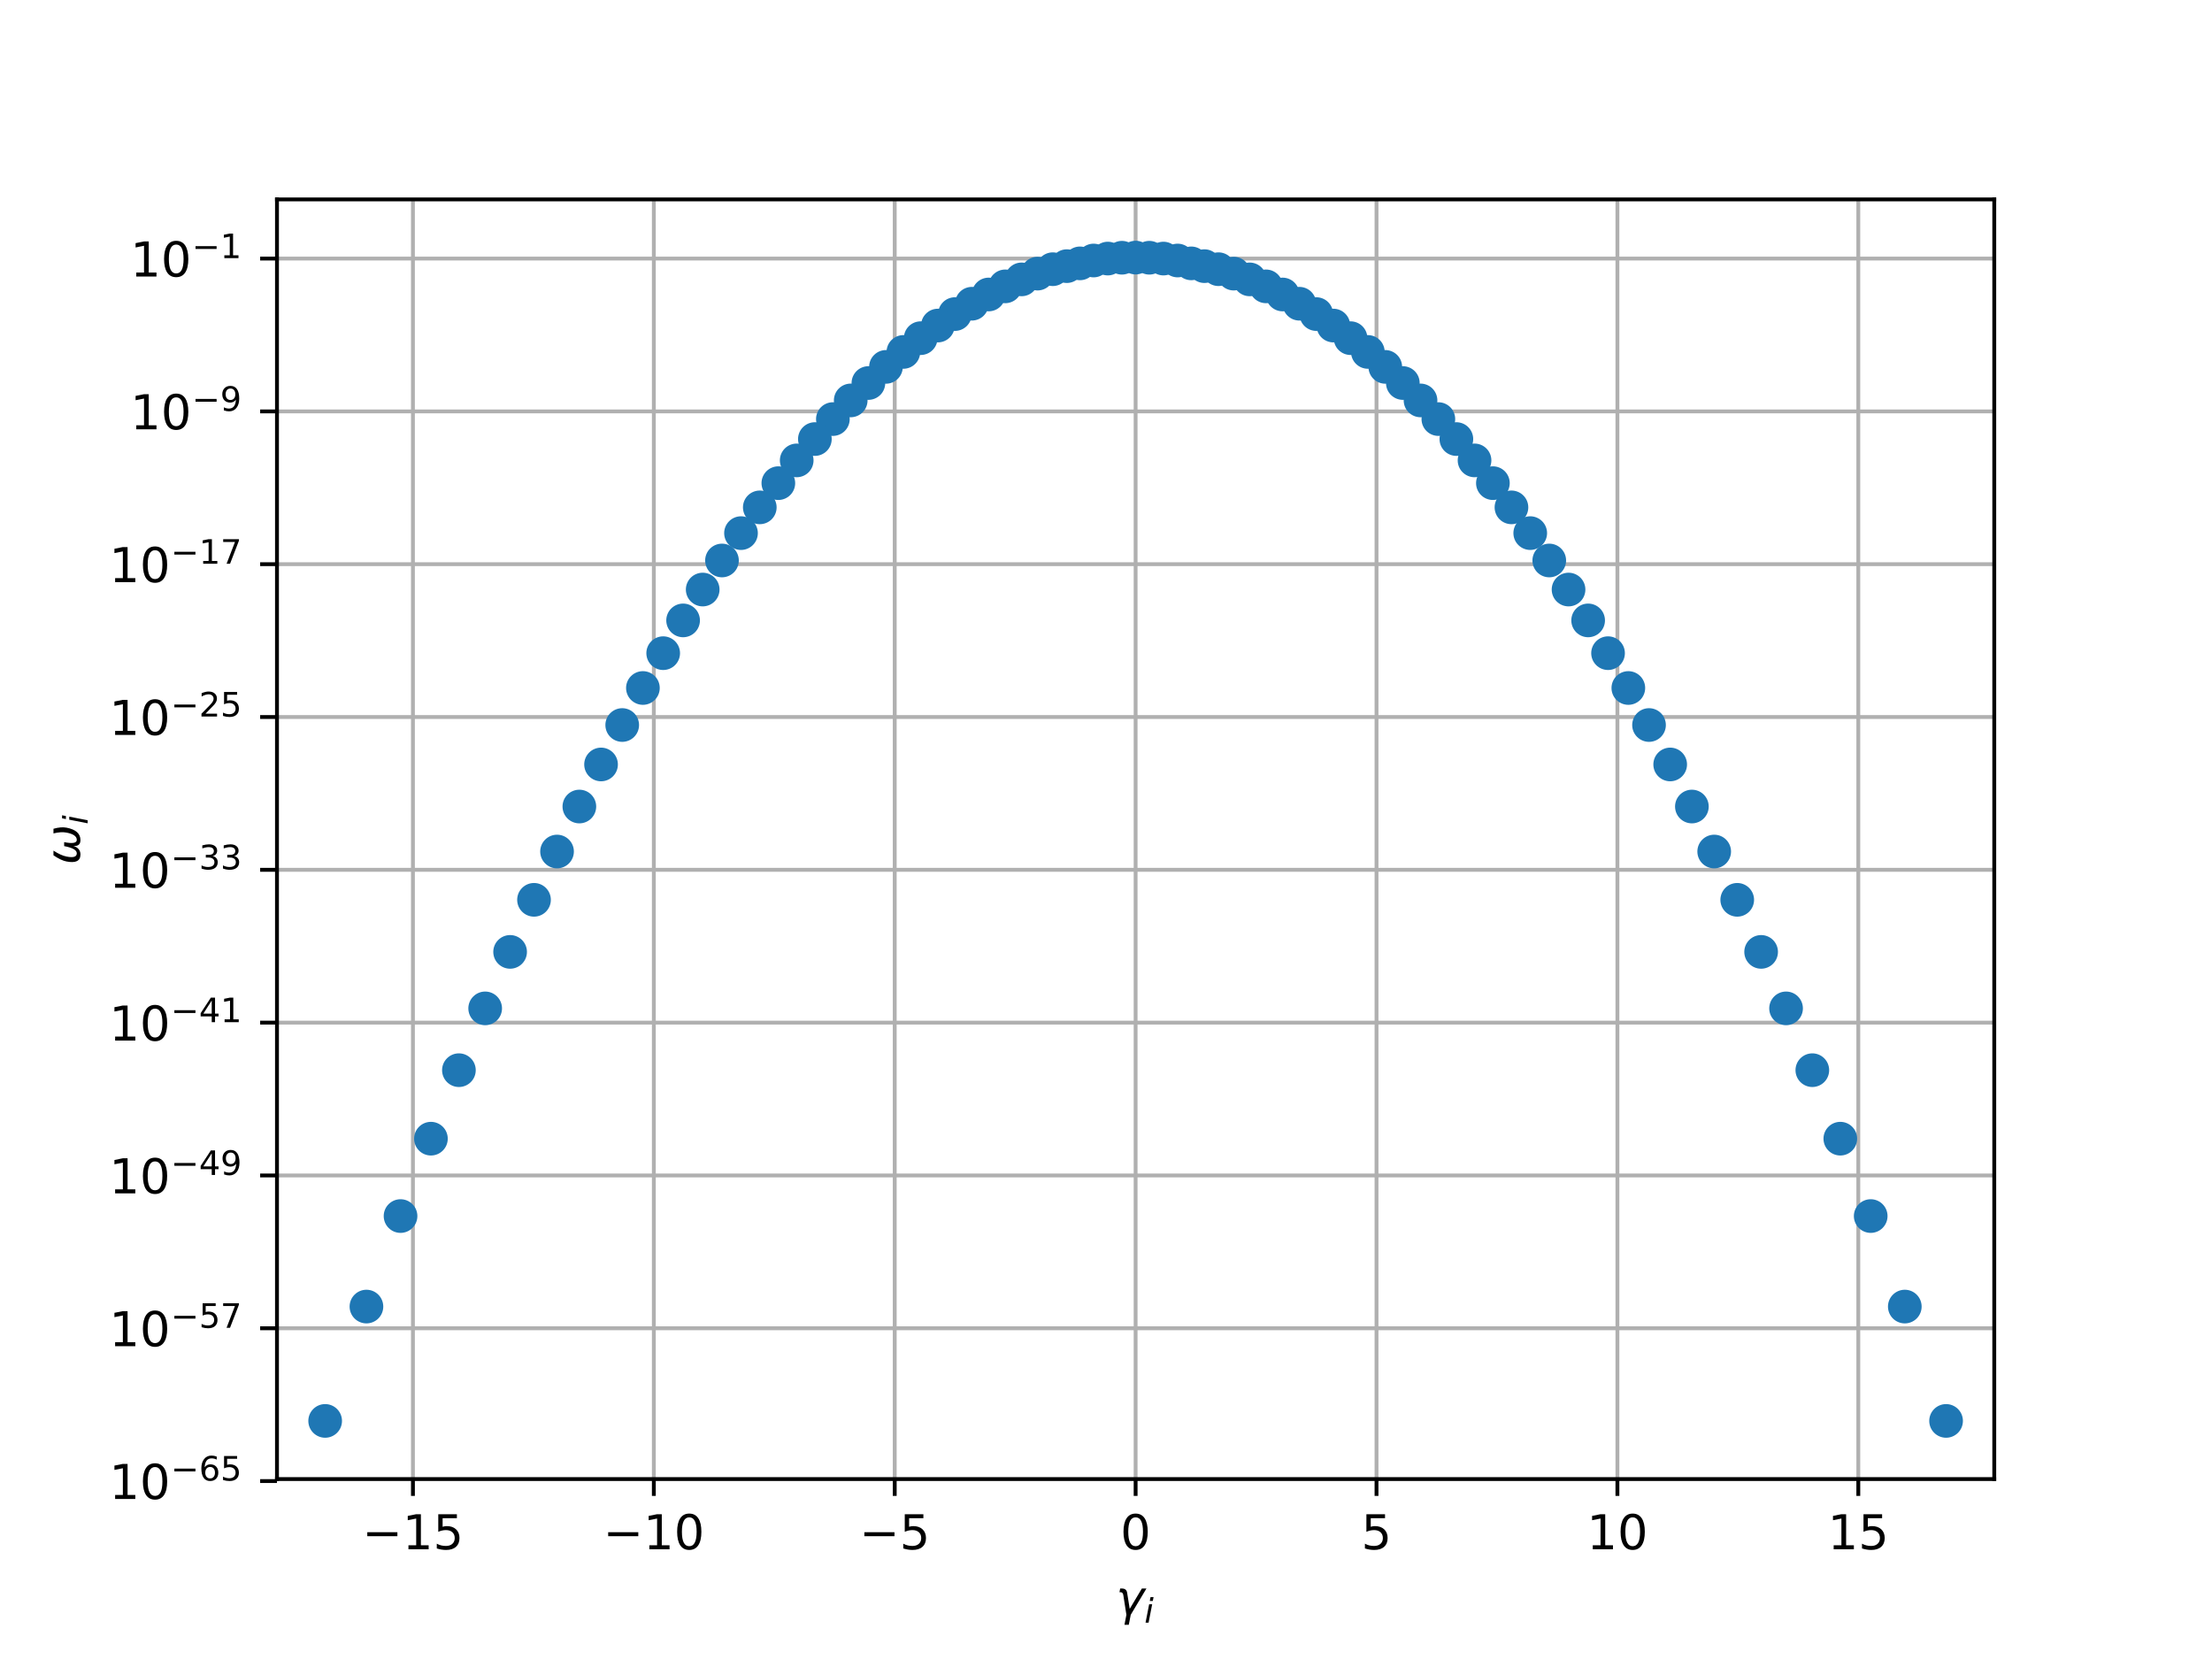 <?xml version="1.0" encoding="utf-8" standalone="no"?>
<!DOCTYPE svg PUBLIC "-//W3C//DTD SVG 1.1//EN"
  "http://www.w3.org/Graphics/SVG/1.1/DTD/svg11.dtd">
<!-- Created with matplotlib (http://matplotlib.org/) -->
<svg height="345pt" version="1.1" viewBox="0 0 460 345" width="460pt" xmlns="http://www.w3.org/2000/svg" xmlns:xlink="http://www.w3.org/1999/xlink">
 <defs>
  <style type="text/css">
*{stroke-linecap:butt;stroke-linejoin:round;}
  </style>
 </defs>
 <g id="figure_1">
  <g id="patch_1">
   <path d="M 0 345.6 
L 460.8 345.6 
L 460.8 0 
L 0 0 
z
" style="fill:#ffffff;"/>
  </g>
  <g id="axes_1">
   <g id="patch_2">
    <path d="M 57.6 307.584 
L 414.72 307.584 
L 414.72 41.472 
L 57.6 41.472 
z
" style="fill:#ffffff;"/>
   </g>
   <g id="matplotlib.axis_1">
    <g id="xtick_1">
     <g id="line2d_1">
      <path clip-path="url(#p36af4dac43)" d="M 85.873 307.584 
L 85.873 41.472 
" style="fill:none;stroke:#b0b0b0;stroke-linecap:square;stroke-width:0.8;"/>
     </g>
     <g id="line2d_2">
      <defs>
       <path d="M 0 0 
L 0 3.5 
" id="mf806a02173" style="stroke:#000000;stroke-width:0.8;"/>
      </defs>
      <g>
       <use style="stroke:#000000;stroke-width:0.8;" x="85.873" xlink:href="#mf806a02173" y="307.584"/>
      </g>
     </g>
     <g id="text_1">
      <!-- −15 -->
      <defs>
       <path d="M 10.594 35.5 
L 73.188 35.5 
L 73.188 27.203 
L 10.594 27.203 
z
" id="DejaVuSans-2212"/>
       <path d="M 12.406 8.297 
L 28.516 8.297 
L 28.516 63.922 
L 10.984 60.406 
L 10.984 69.391 
L 28.422 72.906 
L 38.281 72.906 
L 38.281 8.297 
L 54.391 8.297 
L 54.391 0 
L 12.406 0 
z
" id="DejaVuSans-31"/>
       <path d="M 10.797 72.906 
L 49.516 72.906 
L 49.516 64.594 
L 19.828 64.594 
L 19.828 46.734 
Q 21.969 47.469 24.109 47.828 
Q 26.266 48.188 28.422 48.188 
Q 40.625 48.188 47.75 41.5 
Q 54.891 34.812 54.891 23.391 
Q 54.891 11.625 47.562 5.094 
Q 40.234 -1.422 26.906 -1.422 
Q 22.312 -1.422 17.547 -0.641 
Q 12.797 0.141 7.719 1.703 
L 7.719 11.625 
Q 12.109 9.234 16.797 8.062 
Q 21.484 6.891 26.703 6.891 
Q 35.156 6.891 40.078 11.328 
Q 45.016 15.766 45.016 23.391 
Q 45.016 31 40.078 35.438 
Q 35.156 39.891 26.703 39.891 
Q 22.75 39.891 18.812 39.016 
Q 14.891 38.141 10.797 36.281 
z
" id="DejaVuSans-35"/>
      </defs>
      <g transform="translate(75.321 322.182)scale(0.1 -0.1)">
       <use xlink:href="#DejaVuSans-2212"/>
       <use x="83.789" xlink:href="#DejaVuSans-31"/>
       <use x="147.412" xlink:href="#DejaVuSans-35"/>
      </g>
     </g>
    </g>
    <g id="xtick_2">
     <g id="line2d_3">
      <path clip-path="url(#p36af4dac43)" d="M 135.969 307.584 
L 135.969 41.472 
" style="fill:none;stroke:#b0b0b0;stroke-linecap:square;stroke-width:0.8;"/>
     </g>
     <g id="line2d_4">
      <g>
       <use style="stroke:#000000;stroke-width:0.8;" x="135.969" xlink:href="#mf806a02173" y="307.584"/>
      </g>
     </g>
     <g id="text_2">
      <!-- −10 -->
      <defs>
       <path d="M 31.781 66.406 
Q 24.172 66.406 20.328 58.906 
Q 16.5 51.422 16.5 36.375 
Q 16.5 21.391 20.328 13.891 
Q 24.172 6.391 31.781 6.391 
Q 39.453 6.391 43.281 13.891 
Q 47.125 21.391 47.125 36.375 
Q 47.125 51.422 43.281 58.906 
Q 39.453 66.406 31.781 66.406 
M 31.781 74.219 
Q 44.047 74.219 50.516 64.516 
Q 56.984 54.828 56.984 36.375 
Q 56.984 17.969 50.516 8.266 
Q 44.047 -1.422 31.781 -1.422 
Q 19.531 -1.422 13.062 8.266 
Q 6.594 17.969 6.594 36.375 
Q 6.594 54.828 13.062 64.516 
Q 19.531 74.219 31.781 74.219 
" id="DejaVuSans-30"/>
      </defs>
      <g transform="translate(125.416 322.182)scale(0.1 -0.1)">
       <use xlink:href="#DejaVuSans-2212"/>
       <use x="83.789" xlink:href="#DejaVuSans-31"/>
       <use x="147.412" xlink:href="#DejaVuSans-30"/>
      </g>
     </g>
    </g>
    <g id="xtick_3">
     <g id="line2d_5">
      <path clip-path="url(#p36af4dac43)" d="M 186.064 307.584 
L 186.064 41.472 
" style="fill:none;stroke:#b0b0b0;stroke-linecap:square;stroke-width:0.8;"/>
     </g>
     <g id="line2d_6">
      <g>
       <use style="stroke:#000000;stroke-width:0.8;" x="186.064" xlink:href="#mf806a02173" y="307.584"/>
      </g>
     </g>
     <g id="text_3">
      <!-- −5 -->
      <g transform="translate(178.693 322.182)scale(0.1 -0.1)">
       <use xlink:href="#DejaVuSans-2212"/>
       <use x="83.789" xlink:href="#DejaVuSans-35"/>
      </g>
     </g>
    </g>
    <g id="xtick_4">
     <g id="line2d_7">
      <path clip-path="url(#p36af4dac43)" d="M 236.16 307.584 
L 236.16 41.472 
" style="fill:none;stroke:#b0b0b0;stroke-linecap:square;stroke-width:0.8;"/>
     </g>
     <g id="line2d_8">
      <g>
       <use style="stroke:#000000;stroke-width:0.8;" x="236.16" xlink:href="#mf806a02173" y="307.584"/>
      </g>
     </g>
     <g id="text_4">
      <!-- 0 -->
      <g transform="translate(232.979 322.182)scale(0.1 -0.1)">
       <use xlink:href="#DejaVuSans-30"/>
      </g>
     </g>
    </g>
    <g id="xtick_5">
     <g id="line2d_9">
      <path clip-path="url(#p36af4dac43)" d="M 286.256 307.584 
L 286.256 41.472 
" style="fill:none;stroke:#b0b0b0;stroke-linecap:square;stroke-width:0.8;"/>
     </g>
     <g id="line2d_10">
      <g>
       <use style="stroke:#000000;stroke-width:0.8;" x="286.256" xlink:href="#mf806a02173" y="307.584"/>
      </g>
     </g>
     <g id="text_5">
      <!-- 5 -->
      <g transform="translate(283.074 322.182)scale(0.1 -0.1)">
       <use xlink:href="#DejaVuSans-35"/>
      </g>
     </g>
    </g>
    <g id="xtick_6">
     <g id="line2d_11">
      <path clip-path="url(#p36af4dac43)" d="M 336.351 307.584 
L 336.351 41.472 
" style="fill:none;stroke:#b0b0b0;stroke-linecap:square;stroke-width:0.8;"/>
     </g>
     <g id="line2d_12">
      <g>
       <use style="stroke:#000000;stroke-width:0.8;" x="336.351" xlink:href="#mf806a02173" y="307.584"/>
      </g>
     </g>
     <g id="text_6">
      <!-- 10 -->
      <g transform="translate(329.989 322.182)scale(0.1 -0.1)">
       <use xlink:href="#DejaVuSans-31"/>
       <use x="63.623" xlink:href="#DejaVuSans-30"/>
      </g>
     </g>
    </g>
    <g id="xtick_7">
     <g id="line2d_13">
      <path clip-path="url(#p36af4dac43)" d="M 386.447 307.584 
L 386.447 41.472 
" style="fill:none;stroke:#b0b0b0;stroke-linecap:square;stroke-width:0.8;"/>
     </g>
     <g id="line2d_14">
      <g>
       <use style="stroke:#000000;stroke-width:0.8;" x="386.447" xlink:href="#mf806a02173" y="307.584"/>
      </g>
     </g>
     <g id="text_7">
      <!-- 15 -->
      <g transform="translate(380.084 322.182)scale(0.1 -0.1)">
       <use xlink:href="#DejaVuSans-31"/>
       <use x="63.623" xlink:href="#DejaVuSans-35"/>
      </g>
     </g>
    </g>
    <g id="text_8">
     <!-- $\gamma_i$ -->
     <defs>
      <path d="M 23.297 46.094 
L 28.719 12.312 
L 54 54.688 
L 63.531 54.688 
L 30.812 0 
L 26.766 -20.797 
L 17.781 -20.797 
L 21.828 0 
L 15.438 40.828 
Q 14.453 46.969 9.812 46.969 
L 7.422 46.969 
L 8.891 54.688 
L 12.312 54.688 
Q 21.922 54.688 23.297 46.094 
" id="DejaVuSans-Oblique-3b3"/>
      <path d="M 18.312 75.984 
L 27.297 75.984 
L 25.094 64.594 
L 16.109 64.594 
z
M 14.203 54.688 
L 23.188 54.688 
L 12.5 0 
L 3.516 0 
z
" id="DejaVuSans-Oblique-69"/>
     </defs>
     <g transform="translate(232.06 335.84)scale(0.1 -0.1)">
      <use transform="translate(0 0.312)" xlink:href="#DejaVuSans-Oblique-3b3"/>
      <use transform="translate(59.18 -16.094)scale(0.7)" xlink:href="#DejaVuSans-Oblique-69"/>
     </g>
    </g>
   </g>
   <g id="matplotlib.axis_2">
    <g id="ytick_1">
     <g id="line2d_15">
      <path clip-path="url(#p36af4dac43)" d="M 57.6 307.998 
L 414.72 307.998 
" style="fill:none;stroke:#b0b0b0;stroke-linecap:square;stroke-width:0.8;"/>
     </g>
     <g id="line2d_16">
      <defs>
       <path d="M 0 0 
L -3.5 0 
" id="m29593f239d" style="stroke:#000000;stroke-width:0.8;"/>
      </defs>
      <g>
       <use style="stroke:#000000;stroke-width:0.8;" x="57.6" xlink:href="#m29593f239d" y="307.998"/>
      </g>
     </g>
     <g id="text_9">
      <!-- ${10^{-65}}$ -->
      <defs>
       <path d="M 33.016 40.375 
Q 26.375 40.375 22.484 35.828 
Q 18.609 31.297 18.609 23.391 
Q 18.609 15.531 22.484 10.953 
Q 26.375 6.391 33.016 6.391 
Q 39.656 6.391 43.531 10.953 
Q 47.406 15.531 47.406 23.391 
Q 47.406 31.297 43.531 35.828 
Q 39.656 40.375 33.016 40.375 
M 52.594 71.297 
L 52.594 62.312 
Q 48.875 64.062 45.094 64.984 
Q 41.312 65.922 37.594 65.922 
Q 27.828 65.922 22.672 59.328 
Q 17.531 52.734 16.797 39.406 
Q 19.672 43.656 24.016 45.922 
Q 28.375 48.188 33.594 48.188 
Q 44.578 48.188 50.953 41.516 
Q 57.328 34.859 57.328 23.391 
Q 57.328 12.156 50.688 5.359 
Q 44.047 -1.422 33.016 -1.422 
Q 20.359 -1.422 13.672 8.266 
Q 6.984 17.969 6.984 36.375 
Q 6.984 53.656 15.188 63.938 
Q 23.391 74.219 37.203 74.219 
Q 40.922 74.219 44.703 73.484 
Q 48.484 72.75 52.594 71.297 
" id="DejaVuSans-36"/>
      </defs>
      <g transform="translate(22.7 311.797)scale(0.1 -0.1)">
       <use transform="translate(0 0.766)" xlink:href="#DejaVuSans-31"/>
       <use transform="translate(63.623 0.766)" xlink:href="#DejaVuSans-30"/>
       <use transform="translate(128.203 39.047)scale(0.7)" xlink:href="#DejaVuSans-2212"/>
       <use transform="translate(186.855 39.047)scale(0.7)" xlink:href="#DejaVuSans-36"/>
       <use transform="translate(231.392 39.047)scale(0.7)" xlink:href="#DejaVuSans-35"/>
      </g>
     </g>
    </g>
    <g id="ytick_2">
     <g id="line2d_17">
      <path clip-path="url(#p36af4dac43)" d="M 57.6 276.22 
L 414.72 276.22 
" style="fill:none;stroke:#b0b0b0;stroke-linecap:square;stroke-width:0.8;"/>
     </g>
     <g id="line2d_18">
      <g>
       <use style="stroke:#000000;stroke-width:0.8;" x="57.6" xlink:href="#m29593f239d" y="276.22"/>
      </g>
     </g>
     <g id="text_10">
      <!-- ${10^{-57}}$ -->
      <defs>
       <path d="M 8.203 72.906 
L 55.078 72.906 
L 55.078 68.703 
L 28.609 0 
L 18.312 0 
L 43.219 64.594 
L 8.203 64.594 
z
" id="DejaVuSans-37"/>
      </defs>
      <g transform="translate(22.7 280.019)scale(0.1 -0.1)">
       <use transform="translate(0 0.684)" xlink:href="#DejaVuSans-31"/>
       <use transform="translate(63.623 0.684)" xlink:href="#DejaVuSans-30"/>
       <use transform="translate(128.203 38.966)scale(0.7)" xlink:href="#DejaVuSans-2212"/>
       <use transform="translate(186.855 38.966)scale(0.7)" xlink:href="#DejaVuSans-35"/>
       <use transform="translate(231.315 38.966)scale(0.7)" xlink:href="#DejaVuSans-37"/>
      </g>
     </g>
    </g>
    <g id="ytick_3">
     <g id="line2d_19">
      <path clip-path="url(#p36af4dac43)" d="M 57.6 244.442 
L 414.72 244.442 
" style="fill:none;stroke:#b0b0b0;stroke-linecap:square;stroke-width:0.8;"/>
     </g>
     <g id="line2d_20">
      <g>
       <use style="stroke:#000000;stroke-width:0.8;" x="57.6" xlink:href="#m29593f239d" y="244.442"/>
      </g>
     </g>
     <g id="text_11">
      <!-- ${10^{-49}}$ -->
      <defs>
       <path d="M 37.797 64.312 
L 12.891 25.391 
L 37.797 25.391 
z
M 35.203 72.906 
L 47.609 72.906 
L 47.609 25.391 
L 58.016 25.391 
L 58.016 17.188 
L 47.609 17.188 
L 47.609 0 
L 37.797 0 
L 37.797 17.188 
L 4.891 17.188 
L 4.891 26.703 
z
" id="DejaVuSans-34"/>
       <path d="M 10.984 1.516 
L 10.984 10.5 
Q 14.703 8.734 18.5 7.812 
Q 22.312 6.891 25.984 6.891 
Q 35.75 6.891 40.891 13.453 
Q 46.047 20.016 46.781 33.406 
Q 43.953 29.203 39.594 26.953 
Q 35.25 24.703 29.984 24.703 
Q 19.047 24.703 12.672 31.312 
Q 6.297 37.938 6.297 49.422 
Q 6.297 60.641 12.938 67.422 
Q 19.578 74.219 30.609 74.219 
Q 43.266 74.219 49.922 64.516 
Q 56.594 54.828 56.594 36.375 
Q 56.594 19.141 48.406 8.859 
Q 40.234 -1.422 26.422 -1.422 
Q 22.703 -1.422 18.891 -0.688 
Q 15.094 0.047 10.984 1.516 
M 30.609 32.422 
Q 37.25 32.422 41.125 36.953 
Q 45.016 41.5 45.016 49.422 
Q 45.016 57.281 41.125 61.844 
Q 37.25 66.406 30.609 66.406 
Q 23.969 66.406 20.094 61.844 
Q 16.219 57.281 16.219 49.422 
Q 16.219 41.5 20.094 36.953 
Q 23.969 32.422 30.609 32.422 
" id="DejaVuSans-39"/>
      </defs>
      <g transform="translate(22.7 248.241)scale(0.1 -0.1)">
       <use transform="translate(0 0.766)" xlink:href="#DejaVuSans-31"/>
       <use transform="translate(63.623 0.766)" xlink:href="#DejaVuSans-30"/>
       <use transform="translate(128.203 39.047)scale(0.7)" xlink:href="#DejaVuSans-2212"/>
       <use transform="translate(186.855 39.047)scale(0.7)" xlink:href="#DejaVuSans-34"/>
       <use transform="translate(231.392 39.047)scale(0.7)" xlink:href="#DejaVuSans-39"/>
      </g>
     </g>
    </g>
    <g id="ytick_4">
     <g id="line2d_21">
      <path clip-path="url(#p36af4dac43)" d="M 57.6 212.663 
L 414.72 212.663 
" style="fill:none;stroke:#b0b0b0;stroke-linecap:square;stroke-width:0.8;"/>
     </g>
     <g id="line2d_22">
      <g>
       <use style="stroke:#000000;stroke-width:0.8;" x="57.6" xlink:href="#m29593f239d" y="212.663"/>
      </g>
     </g>
     <g id="text_12">
      <!-- ${10^{-41}}$ -->
      <g transform="translate(22.7 216.463)scale(0.1 -0.1)">
       <use transform="translate(0 0.684)" xlink:href="#DejaVuSans-31"/>
       <use transform="translate(63.623 0.684)" xlink:href="#DejaVuSans-30"/>
       <use transform="translate(128.203 38.966)scale(0.7)" xlink:href="#DejaVuSans-2212"/>
       <use transform="translate(186.855 38.966)scale(0.7)" xlink:href="#DejaVuSans-34"/>
       <use transform="translate(231.392 38.966)scale(0.7)" xlink:href="#DejaVuSans-31"/>
      </g>
     </g>
    </g>
    <g id="ytick_5">
     <g id="line2d_23">
      <path clip-path="url(#p36af4dac43)" d="M 57.6 180.885 
L 414.72 180.885 
" style="fill:none;stroke:#b0b0b0;stroke-linecap:square;stroke-width:0.8;"/>
     </g>
     <g id="line2d_24">
      <g>
       <use style="stroke:#000000;stroke-width:0.8;" x="57.6" xlink:href="#m29593f239d" y="180.885"/>
      </g>
     </g>
     <g id="text_13">
      <!-- ${10^{-33}}$ -->
      <defs>
       <path d="M 40.578 39.312 
Q 47.656 37.797 51.625 33 
Q 55.609 28.219 55.609 21.188 
Q 55.609 10.406 48.188 4.484 
Q 40.766 -1.422 27.094 -1.422 
Q 22.516 -1.422 17.656 -0.516 
Q 12.797 0.391 7.625 2.203 
L 7.625 11.719 
Q 11.719 9.328 16.594 8.109 
Q 21.484 6.891 26.812 6.891 
Q 36.078 6.891 40.938 10.547 
Q 45.797 14.203 45.797 21.188 
Q 45.797 27.641 41.281 31.266 
Q 36.766 34.906 28.719 34.906 
L 20.219 34.906 
L 20.219 43.016 
L 29.109 43.016 
Q 36.375 43.016 40.234 45.922 
Q 44.094 48.828 44.094 54.297 
Q 44.094 59.906 40.109 62.906 
Q 36.141 65.922 28.719 65.922 
Q 24.656 65.922 20.016 65.031 
Q 15.375 64.156 9.812 62.312 
L 9.812 71.094 
Q 15.438 72.656 20.344 73.438 
Q 25.25 74.219 29.594 74.219 
Q 40.828 74.219 47.359 69.109 
Q 53.906 64.016 53.906 55.328 
Q 53.906 49.266 50.438 45.094 
Q 46.969 40.922 40.578 39.312 
" id="DejaVuSans-33"/>
      </defs>
      <g transform="translate(22.7 184.684)scale(0.1 -0.1)">
       <use transform="translate(0 0.766)" xlink:href="#DejaVuSans-31"/>
       <use transform="translate(63.623 0.766)" xlink:href="#DejaVuSans-30"/>
       <use transform="translate(128.203 39.047)scale(0.7)" xlink:href="#DejaVuSans-2212"/>
       <use transform="translate(186.855 39.047)scale(0.7)" xlink:href="#DejaVuSans-33"/>
       <use transform="translate(231.392 39.047)scale(0.7)" xlink:href="#DejaVuSans-33"/>
      </g>
     </g>
    </g>
    <g id="ytick_6">
     <g id="line2d_25">
      <path clip-path="url(#p36af4dac43)" d="M 57.6 149.107 
L 414.72 149.107 
" style="fill:none;stroke:#b0b0b0;stroke-linecap:square;stroke-width:0.8;"/>
     </g>
     <g id="line2d_26">
      <g>
       <use style="stroke:#000000;stroke-width:0.8;" x="57.6" xlink:href="#m29593f239d" y="149.107"/>
      </g>
     </g>
     <g id="text_14">
      <!-- ${10^{-25}}$ -->
      <defs>
       <path d="M 19.188 8.297 
L 53.609 8.297 
L 53.609 0 
L 7.328 0 
L 7.328 8.297 
Q 12.938 14.109 22.625 23.891 
Q 32.328 33.688 34.812 36.531 
Q 39.547 41.844 41.422 45.531 
Q 43.312 49.219 43.312 52.781 
Q 43.312 58.594 39.234 62.25 
Q 35.156 65.922 28.609 65.922 
Q 23.969 65.922 18.812 64.312 
Q 13.672 62.703 7.812 59.422 
L 7.812 69.391 
Q 13.766 71.781 18.938 73 
Q 24.125 74.219 28.422 74.219 
Q 39.75 74.219 46.484 68.547 
Q 53.219 62.891 53.219 53.422 
Q 53.219 48.922 51.531 44.891 
Q 49.859 40.875 45.406 35.406 
Q 44.188 33.984 37.641 27.219 
Q 31.109 20.453 19.188 8.297 
" id="DejaVuSans-32"/>
      </defs>
      <g transform="translate(22.7 152.906)scale(0.1 -0.1)">
       <use transform="translate(0 0.766)" xlink:href="#DejaVuSans-31"/>
       <use transform="translate(63.623 0.766)" xlink:href="#DejaVuSans-30"/>
       <use transform="translate(128.203 39.047)scale(0.7)" xlink:href="#DejaVuSans-2212"/>
       <use transform="translate(186.855 39.047)scale(0.7)" xlink:href="#DejaVuSans-32"/>
       <use transform="translate(231.392 39.047)scale(0.7)" xlink:href="#DejaVuSans-35"/>
      </g>
     </g>
    </g>
    <g id="ytick_7">
     <g id="line2d_27">
      <path clip-path="url(#p36af4dac43)" d="M 57.6 117.329 
L 414.72 117.329 
" style="fill:none;stroke:#b0b0b0;stroke-linecap:square;stroke-width:0.8;"/>
     </g>
     <g id="line2d_28">
      <g>
       <use style="stroke:#000000;stroke-width:0.8;" x="57.6" xlink:href="#m29593f239d" y="117.329"/>
      </g>
     </g>
     <g id="text_15">
      <!-- ${10^{-17}}$ -->
      <g transform="translate(22.7 121.128)scale(0.1 -0.1)">
       <use transform="translate(0 0.684)" xlink:href="#DejaVuSans-31"/>
       <use transform="translate(63.623 0.684)" xlink:href="#DejaVuSans-30"/>
       <use transform="translate(128.203 38.966)scale(0.7)" xlink:href="#DejaVuSans-2212"/>
       <use transform="translate(186.855 38.966)scale(0.7)" xlink:href="#DejaVuSans-31"/>
       <use transform="translate(231.392 38.966)scale(0.7)" xlink:href="#DejaVuSans-37"/>
      </g>
     </g>
    </g>
    <g id="ytick_8">
     <g id="line2d_29">
      <path clip-path="url(#p36af4dac43)" d="M 57.6 85.55 
L 414.72 85.55 
" style="fill:none;stroke:#b0b0b0;stroke-linecap:square;stroke-width:0.8;"/>
     </g>
     <g id="line2d_30">
      <g>
       <use style="stroke:#000000;stroke-width:0.8;" x="57.6" xlink:href="#m29593f239d" y="85.55"/>
      </g>
     </g>
     <g id="text_16">
      <!-- ${10^{-9}}$ -->
      <g transform="translate(27.1 89.349)scale(0.1 -0.1)">
       <use transform="translate(0 0.766)" xlink:href="#DejaVuSans-31"/>
       <use transform="translate(63.623 0.766)" xlink:href="#DejaVuSans-30"/>
       <use transform="translate(128.203 39.047)scale(0.7)" xlink:href="#DejaVuSans-2212"/>
       <use transform="translate(186.855 39.047)scale(0.7)" xlink:href="#DejaVuSans-39"/>
      </g>
     </g>
    </g>
    <g id="ytick_9">
     <g id="line2d_31">
      <path clip-path="url(#p36af4dac43)" d="M 57.6 53.772 
L 414.72 53.772 
" style="fill:none;stroke:#b0b0b0;stroke-linecap:square;stroke-width:0.8;"/>
     </g>
     <g id="line2d_32">
      <g>
       <use style="stroke:#000000;stroke-width:0.8;" x="57.6" xlink:href="#m29593f239d" y="53.772"/>
      </g>
     </g>
     <g id="text_17">
      <!-- ${10^{-1}}$ -->
      <g transform="translate(27.1 57.571)scale(0.1 -0.1)">
       <use transform="translate(0 0.684)" xlink:href="#DejaVuSans-31"/>
       <use transform="translate(63.623 0.684)" xlink:href="#DejaVuSans-30"/>
       <use transform="translate(128.203 38.966)scale(0.7)" xlink:href="#DejaVuSans-2212"/>
       <use transform="translate(186.855 38.966)scale(0.7)" xlink:href="#DejaVuSans-31"/>
      </g>
     </g>
    </g>
    <g id="text_18">
     <!-- $\omega_i$ -->
     <defs>
      <path d="M 21.391 -1.422 
Q 1.125 -1.422 6.781 27.594 
Q 8.984 39.062 19.625 54.688 
L 29.297 54.688 
Q 19.234 39.062 17 27.344 
Q 12.797 6.203 23.734 6.203 
Q 33.844 6.203 38.719 32.469 
L 47.016 32.469 
Q 41.703 6.062 51.812 6.203 
Q 62.703 6.297 66.797 27.344 
Q 69.047 39.062 65.141 54.688 
L 74.812 54.688 
Q 79.297 39.062 77.094 27.594 
Q 71.531 -1.469 51.219 -1.422 
Q 37.938 -1.375 39.109 13.188 
Q 34.281 -1.422 21.391 -1.422 
" id="DejaVuSans-Oblique-3c9"/>
     </defs>
     <g transform="translate(16.62 179.828)rotate(-90)scale(0.1 -0.1)">
      <use transform="translate(0 0.312)" xlink:href="#DejaVuSans-Oblique-3c9"/>
      <use transform="translate(83.74 -16.094)scale(0.7)" xlink:href="#DejaVuSans-Oblique-69"/>
     </g>
    </g>
   </g>
   <g id="line2d_33">
    <defs>
     <path d="M 0 3 
C 0.796 3 1.559 2.684 2.121 2.121 
C 2.684 1.559 3 0.796 3 0 
C 3 -0.796 2.684 -1.559 2.121 -2.121 
C 1.559 -2.684 0.796 -3 0 -3 
C -0.796 -3 -1.559 -2.684 -2.121 -2.121 
C -2.684 -1.559 -3 -0.796 -3 0 
C -3 0.796 -2.684 1.559 -2.121 2.121 
C -1.559 2.684 -0.796 3 0 3 
z
" id="m16c41140cb" style="stroke:#1f77b4;"/>
    </defs>
    <g clip-path="url(#p36af4dac43)">
     <use style="fill:#1f77b4;stroke:#1f77b4;" x="366.238" xlink:href="#m16c41140cb" y="197.952"/>
     <use style="fill:#1f77b4;stroke:#1f77b4;" x="371.425" xlink:href="#m16c41140cb" y="209.699"/>
     <use style="fill:#1f77b4;stroke:#1f77b4;" x="129.394" xlink:href="#m16c41140cb" y="150.774"/>
     <use style="fill:#1f77b4;stroke:#1f77b4;" x="356.479" xlink:href="#m16c41140cb" y="177.081"/>
     <use style="fill:#1f77b4;stroke:#1f77b4;" x="83.295" xlink:href="#m16c41140cb" y="252.888"/>
     <use style="fill:#1f77b4;stroke:#1f77b4;" x="67.619" xlink:href="#m16c41140cb" y="295.488"/>
     <use style="fill:#1f77b4;stroke:#1f77b4;" x="76.203" xlink:href="#m16c41140cb" y="271.71"/>
     <use style="fill:#1f77b4;stroke:#1f77b4;" x="376.886" xlink:href="#m16c41140cb" y="222.552"/>
     <use style="fill:#1f77b4;stroke:#1f77b4;" x="173.202" xlink:href="#m16c41140cb" y="87.151"/>
     <use style="fill:#1f77b4;stroke:#1f77b4;" x="280.856" xlink:href="#m16c41140cb" y="70.324"/>
     <use style="fill:#1f77b4;stroke:#1f77b4;" x="347.327" xlink:href="#m16c41140cb" y="158.974"/>
     <use style="fill:#1f77b4;stroke:#1f77b4;" x="342.926" xlink:href="#m16c41140cb" y="150.774"/>
     <use style="fill:#1f77b4;stroke:#1f77b4;" x="95.434" xlink:href="#m16c41140cb" y="222.552"/>
     <use style="fill:#1f77b4;stroke:#1f77b4;" x="218.93" xlink:href="#m16c41140cb" y="55.983"/>
     <use style="fill:#1f77b4;stroke:#1f77b4;" x="154.097" xlink:href="#m16c41140cb" y="110.866"/>
     <use style="fill:#1f77b4;stroke:#1f77b4;" x="259.873" xlink:href="#m16c41140cb" y="58.099"/>
     <use style="fill:#1f77b4;stroke:#1f77b4;" x="338.623" xlink:href="#m16c41140cb" y="143.073"/>
     <use style="fill:#1f77b4;stroke:#1f77b4;" x="291.729" xlink:href="#m16c41140cb" y="79.653"/>
     <use style="fill:#1f77b4;stroke:#1f77b4;" x="198.584" xlink:href="#m16c41140cb" y="65.315"/>
     <use style="fill:#1f77b4;stroke:#1f77b4;" x="161.862" xlink:href="#m16c41140cb" y="100.474"/>
     <use style="fill:#1f77b4;stroke:#1f77b4;" x="389.025" xlink:href="#m16c41140cb" y="252.888"/>
     <use style="fill:#1f77b4;stroke:#1f77b4;" x="302.861" xlink:href="#m16c41140cb" y="91.306"/>
     <use style="fill:#1f77b4;stroke:#1f77b4;" x="106.082" xlink:href="#m16c41140cb" y="197.952"/>
     <use style="fill:#1f77b4;stroke:#1f77b4;" x="137.915" xlink:href="#m16c41140cb" y="135.832"/>
     <use style="fill:#1f77b4;stroke:#1f77b4;" x="253.39" xlink:href="#m16c41140cb" y="55.983"/>
     <use style="fill:#1f77b4;stroke:#1f77b4;" x="404.701" xlink:href="#m16c41140cb" y="295.488"/>
     <use style="fill:#1f77b4;stroke:#1f77b4;" x="277.283" xlink:href="#m16c41140cb" y="67.702"/>
     <use style="fill:#1f77b4;stroke:#1f77b4;" x="176.912" xlink:href="#m16c41140cb" y="83.27"/>
     <use style="fill:#1f77b4;stroke:#1f77b4;" x="306.64" xlink:href="#m16c41140cb" y="95.743"/>
     <use style="fill:#1f77b4;stroke:#1f77b4;" x="133.697" xlink:href="#m16c41140cb" y="143.073"/>
     <use style="fill:#1f77b4;stroke:#1f77b4;" x="165.68" xlink:href="#m16c41140cb" y="95.743"/>
     <use style="fill:#1f77b4;stroke:#1f77b4;" x="396.117" xlink:href="#m16c41140cb" y="271.71"/>
     <use style="fill:#1f77b4;stroke:#1f77b4;" x="247.726" xlink:href="#m16c41140cb" y="54.768"/>
     <use style="fill:#1f77b4;stroke:#1f77b4;" x="266.726" xlink:href="#m16c41140cb" y="61.241"/>
     <use style="fill:#1f77b4;stroke:#1f77b4;" x="361.269" xlink:href="#m16c41140cb" y="187.124"/>
     <use style="fill:#1f77b4;stroke:#1f77b4;" x="212.447" xlink:href="#m16c41140cb" y="58.099"/>
     <use style="fill:#1f77b4;stroke:#1f77b4;" x="202.104" xlink:href="#m16c41140cb" y="63.162"/>
     <use style="fill:#1f77b4;stroke:#1f77b4;" x="89.614" xlink:href="#m16c41140cb" y="236.795"/>
     <use style="fill:#1f77b4;stroke:#1f77b4;" x="115.841" xlink:href="#m16c41140cb" y="177.081"/>
     <use style="fill:#1f77b4;stroke:#1f77b4;" x="120.481" xlink:href="#m16c41140cb" y="167.723"/>
     <use style="fill:#1f77b4;stroke:#1f77b4;" x="195.037" xlink:href="#m16c41140cb" y="67.702"/>
     <use style="fill:#1f77b4;stroke:#1f77b4;" x="221.853" xlink:href="#m16c41140cb" y="55.347"/>
     <use style="fill:#1f77b4;stroke:#1f77b4;" x="209.047" xlink:href="#m16c41140cb" y="59.551"/>
     <use style="fill:#1f77b4;stroke:#1f77b4;" x="250.467" xlink:href="#m16c41140cb" y="55.347"/>
     <use style="fill:#1f77b4;stroke:#1f77b4;" x="142.056" xlink:href="#m16c41140cb" y="129.017"/>
     <use style="fill:#1f77b4;stroke:#1f77b4;" x="124.993" xlink:href="#m16c41140cb" y="158.974"/>
     <use style="fill:#1f77b4;stroke:#1f77b4;" x="382.706" xlink:href="#m16c41140cb" y="236.795"/>
     <use style="fill:#1f77b4;stroke:#1f77b4;" x="150.141" xlink:href="#m16c41140cb" y="116.556"/>
     <use style="fill:#1f77b4;stroke:#1f77b4;" x="111.051" xlink:href="#m16c41140cb" y="187.124"/>
     <use style="fill:#1f77b4;stroke:#1f77b4;" x="322.179" xlink:href="#m16c41140cb" y="116.556"/>
     <use style="fill:#1f77b4;stroke:#1f77b4;" x="180.591" xlink:href="#m16c41140cb" y="79.653"/>
     <use style="fill:#1f77b4;stroke:#1f77b4;" x="100.895" xlink:href="#m16c41140cb" y="209.699"/>
     <use style="fill:#1f77b4;stroke:#1f77b4;" x="351.839" xlink:href="#m16c41140cb" y="167.723"/>
     <use style="fill:#1f77b4;stroke:#1f77b4;" x="326.19" xlink:href="#m16c41140cb" y="122.6"/>
     <use style="fill:#1f77b4;stroke:#1f77b4;" x="330.264" xlink:href="#m16c41140cb" y="129.017"/>
     <use style="fill:#1f77b4;stroke:#1f77b4;" x="334.405" xlink:href="#m16c41140cb" y="135.832"/>
     <use style="fill:#1f77b4;stroke:#1f77b4;" x="205.594" xlink:href="#m16c41140cb" y="61.241"/>
     <use style="fill:#1f77b4;stroke:#1f77b4;" x="224.594" xlink:href="#m16c41140cb" y="54.768"/>
     <use style="fill:#1f77b4;stroke:#1f77b4;" x="273.736" xlink:href="#m16c41140cb" y="65.315"/>
     <use style="fill:#1f77b4;stroke:#1f77b4;" x="263.273" xlink:href="#m16c41140cb" y="59.551"/>
     <use style="fill:#1f77b4;stroke:#1f77b4;" x="184.242" xlink:href="#m16c41140cb" y="76.295"/>
     <use style="fill:#1f77b4;stroke:#1f77b4;" x="146.13" xlink:href="#m16c41140cb" y="122.6"/>
     <use style="fill:#1f77b4;stroke:#1f77b4;" x="227.42" xlink:href="#m16c41140cb" y="54.175"/>
     <use style="fill:#1f77b4;stroke:#1f77b4;" x="314.317" xlink:href="#m16c41140cb" y="105.51"/>
     <use style="fill:#1f77b4;stroke:#1f77b4;" x="244.9" xlink:href="#m16c41140cb" y="54.175"/>
     <use style="fill:#1f77b4;stroke:#1f77b4;" x="288.078" xlink:href="#m16c41140cb" y="76.295"/>
     <use style="fill:#1f77b4;stroke:#1f77b4;" x="169.459" xlink:href="#m16c41140cb" y="91.306"/>
     <use style="fill:#1f77b4;stroke:#1f77b4;" x="230.373" xlink:href="#m16c41140cb" y="53.772"/>
     <use style="fill:#1f77b4;stroke:#1f77b4;" x="295.408" xlink:href="#m16c41140cb" y="83.27"/>
     <use style="fill:#1f77b4;stroke:#1f77b4;" x="158.003" xlink:href="#m16c41140cb" y="105.51"/>
     <use style="fill:#1f77b4;stroke:#1f77b4;" x="239.01" xlink:href="#m16c41140cb" y="53.598"/>
     <use style="fill:#1f77b4;stroke:#1f77b4;" x="270.216" xlink:href="#m16c41140cb" y="63.162"/>
     <use style="fill:#1f77b4;stroke:#1f77b4;" x="191.464" xlink:href="#m16c41140cb" y="70.324"/>
     <use style="fill:#1f77b4;stroke:#1f77b4;" x="187.866" xlink:href="#m16c41140cb" y="73.187"/>
     <use style="fill:#1f77b4;stroke:#1f77b4;" x="241.947" xlink:href="#m16c41140cb" y="53.772"/>
     <use style="fill:#1f77b4;stroke:#1f77b4;" x="284.454" xlink:href="#m16c41140cb" y="73.187"/>
     <use style="fill:#1f77b4;stroke:#1f77b4;" x="299.118" xlink:href="#m16c41140cb" y="87.151"/>
     <use style="fill:#1f77b4;stroke:#1f77b4;" x="215.763" xlink:href="#m16c41140cb" y="56.899"/>
     <use style="fill:#1f77b4;stroke:#1f77b4;" x="233.31" xlink:href="#m16c41140cb" y="53.598"/>
     <use style="fill:#1f77b4;stroke:#1f77b4;" x="310.458" xlink:href="#m16c41140cb" y="100.474"/>
     <use style="fill:#1f77b4;stroke:#1f77b4;" x="256.557" xlink:href="#m16c41140cb" y="56.899"/>
     <use style="fill:#1f77b4;stroke:#1f77b4;" x="318.223" xlink:href="#m16c41140cb" y="110.866"/>
     <use style="fill:#1f77b4;stroke:#1f77b4;" x="236.16" xlink:href="#m16c41140cb" y="53.568"/>
    </g>
   </g>
   <g id="patch_3">
    <path d="M 57.6 307.584 
L 57.6 41.472 
" style="fill:none;stroke:#000000;stroke-linecap:square;stroke-linejoin:miter;stroke-width:0.8;"/>
   </g>
   <g id="patch_4">
    <path d="M 414.72 307.584 
L 414.72 41.472 
" style="fill:none;stroke:#000000;stroke-linecap:square;stroke-linejoin:miter;stroke-width:0.8;"/>
   </g>
   <g id="patch_5">
    <path d="M 57.6 307.584 
L 414.72 307.584 
" style="fill:none;stroke:#000000;stroke-linecap:square;stroke-linejoin:miter;stroke-width:0.8;"/>
   </g>
   <g id="patch_6">
    <path d="M 57.6 41.472 
L 414.72 41.472 
" style="fill:none;stroke:#000000;stroke-linecap:square;stroke-linejoin:miter;stroke-width:0.8;"/>
   </g>
  </g>
 </g>
 <defs>
  <clipPath id="p36af4dac43">
   <rect height="266.112" width="357.12" x="57.6" y="41.472"/>
  </clipPath>
 </defs>
</svg>
